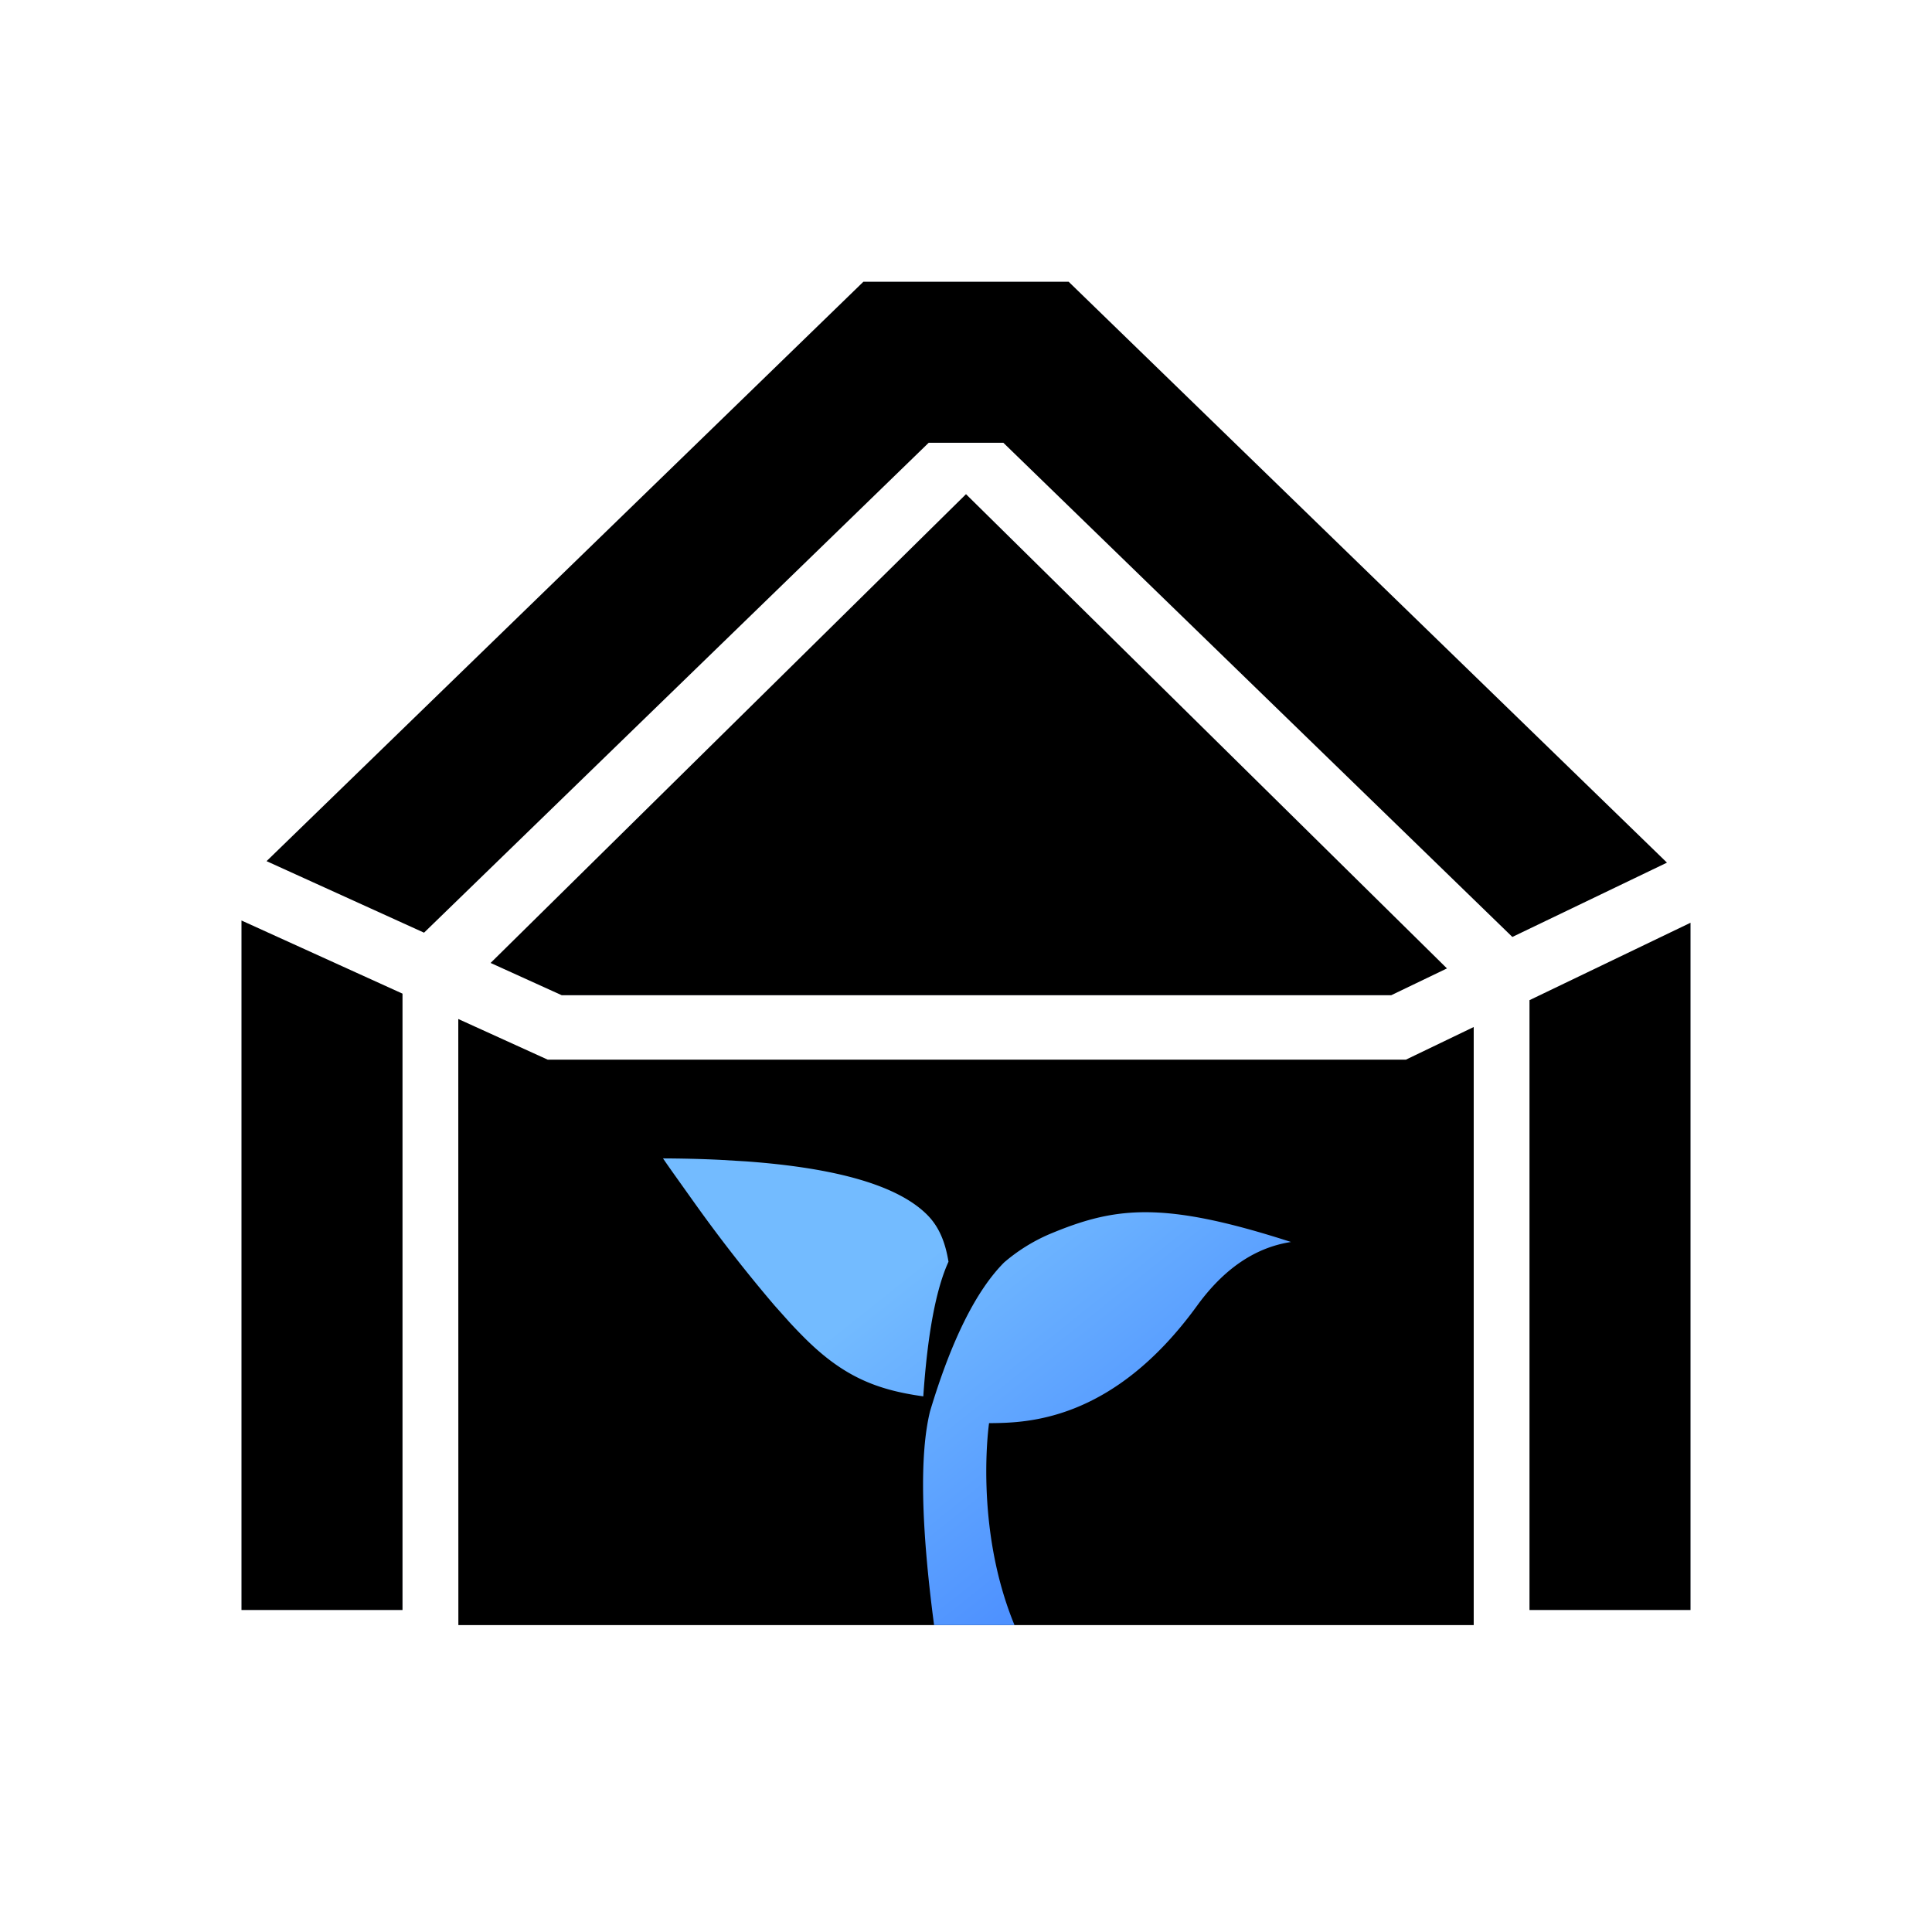 <svg width="48" height="48" xmlns="http://www.w3.org/2000/svg" xmlns:xlink="http://www.w3.org/1999/xlink"><defs><filter x="-2.8%" y="-3%" width="105.6%" height="106.1%" filterUnits="objectBoundingBox" id="b"><feGaussianBlur stdDeviation="1" in="SourceAlpha" result="shadowBlurInner1"/><feOffset in="shadowBlurInner1" result="shadowOffsetInner1"/><feComposite in="shadowOffsetInner1" in2="SourceAlpha" operator="arithmetic" k2="-1" k3="1" result="shadowInnerInner1"/><feColorMatrix values="0 0 0 0 1 0 0 0 0 1 0 0 0 0 1 0 0 0 1 0" in="shadowInnerInner1"/></filter><filter x="-2%" y="-3.3%" width="104%" height="106.6%" filterUnits="objectBoundingBox" id="d"><feGaussianBlur stdDeviation=".5" in="SourceAlpha" result="shadowBlurInner1"/><feOffset in="shadowBlurInner1" result="shadowOffsetInner1"/><feComposite in="shadowOffsetInner1" in2="SourceAlpha" operator="arithmetic" k2="-1" k3="1" result="shadowInnerInner1"/><feColorMatrix values="0 0 0 0 1 0 0 0 0 1 0 0 0 0 1 0 0 0 0.5 0" in="shadowInnerInner1"/></filter><filter x="-4.2%" y="-8%" width="108.4%" height="116.1%" filterUnits="objectBoundingBox" id="g"><feGaussianBlur stdDeviation="1" in="SourceAlpha" result="shadowBlurInner1"/><feOffset in="shadowBlurInner1" result="shadowOffsetInner1"/><feComposite in="shadowOffsetInner1" in2="SourceAlpha" operator="arithmetic" k2="-1" k3="1" result="shadowInnerInner1"/><feColorMatrix values="0 0 0 0 1 0 0 0 0 1 0 0 0 0 1 0 0 0 1 0" in="shadowInnerInner1"/></filter><path d="M36 15.926V33h-4V17.849l4-1.923zM0 15.87l4 1.817V33H0V15.87zM20.55 0l14.865 14.432-3.841 1.846L18.928 4h-1.855L4.535 16.172.623 14.395 15.451 0h5.1z" id="a"/><path id="c" d="m5.386 18.317 2.222 1.01h21.321l1.685-.811v14.859H5.388z"/><path id="f" d="M18 5.278 29.949 17.06l-1.385.666H7.956l-1.767-.802z"/><linearGradient x1="40.793%" y1="22.396%" x2="100%" y2="77.604%" id="e"><stop stop-color="#73BBFF" offset="0%"/><stop stop-color="#4385FF" offset="100%"/></linearGradient></defs><g fill="none" fill-rule="evenodd"><g transform="translate(6 7)"><use fill-opacity=".6" fill="#D4E3FF" xlink:href="#a"/><use fill="#000" filter="url(#b)" xlink:href="#a"/></g><g transform="translate(6 7)"><use fill-opacity=".201" fill="#E4EEFF" xlink:href="#c"/><use fill="#000" filter="url(#d)" xlink:href="#c"/></g><path d="M26.074 23.857c-.888.136-1.666.664-2.333 1.583-2.117 2.918-4.291 2.908-5.168 2.918 0 0-.378 2.568.632 5.017h-1.998c-.328-2.485-.361-4.256-.1-5.313.53-1.765 1.144-2.997 1.84-3.697a4.39 4.39 0 0 1 1.108-.695c1.645-.692 2.827-.844 6.02.187zM10.472 21.78c.494.002.962.014 1.404.035l.644.038c2.29.165 3.795.607 4.515 1.328.324.324.46.74.53 1.166-.312.684-.521 1.8-.626 3.345-1.171-.162-1.997-.499-2.956-1.458a13.377 13.377 0 0 1-.356-.37l-.38-.425a37.043 37.043 0 0 1-2.001-2.565l-.51-.716c-.088-.124-.176-.25-.264-.378z" fill="url(#e)" transform="translate(6 7)"/><g transform="translate(6 7)"><use fill-opacity=".6" fill="#D4E3FF" xlink:href="#f"/><use fill="#000" filter="url(#g)" xlink:href="#f"/></g></g></svg>